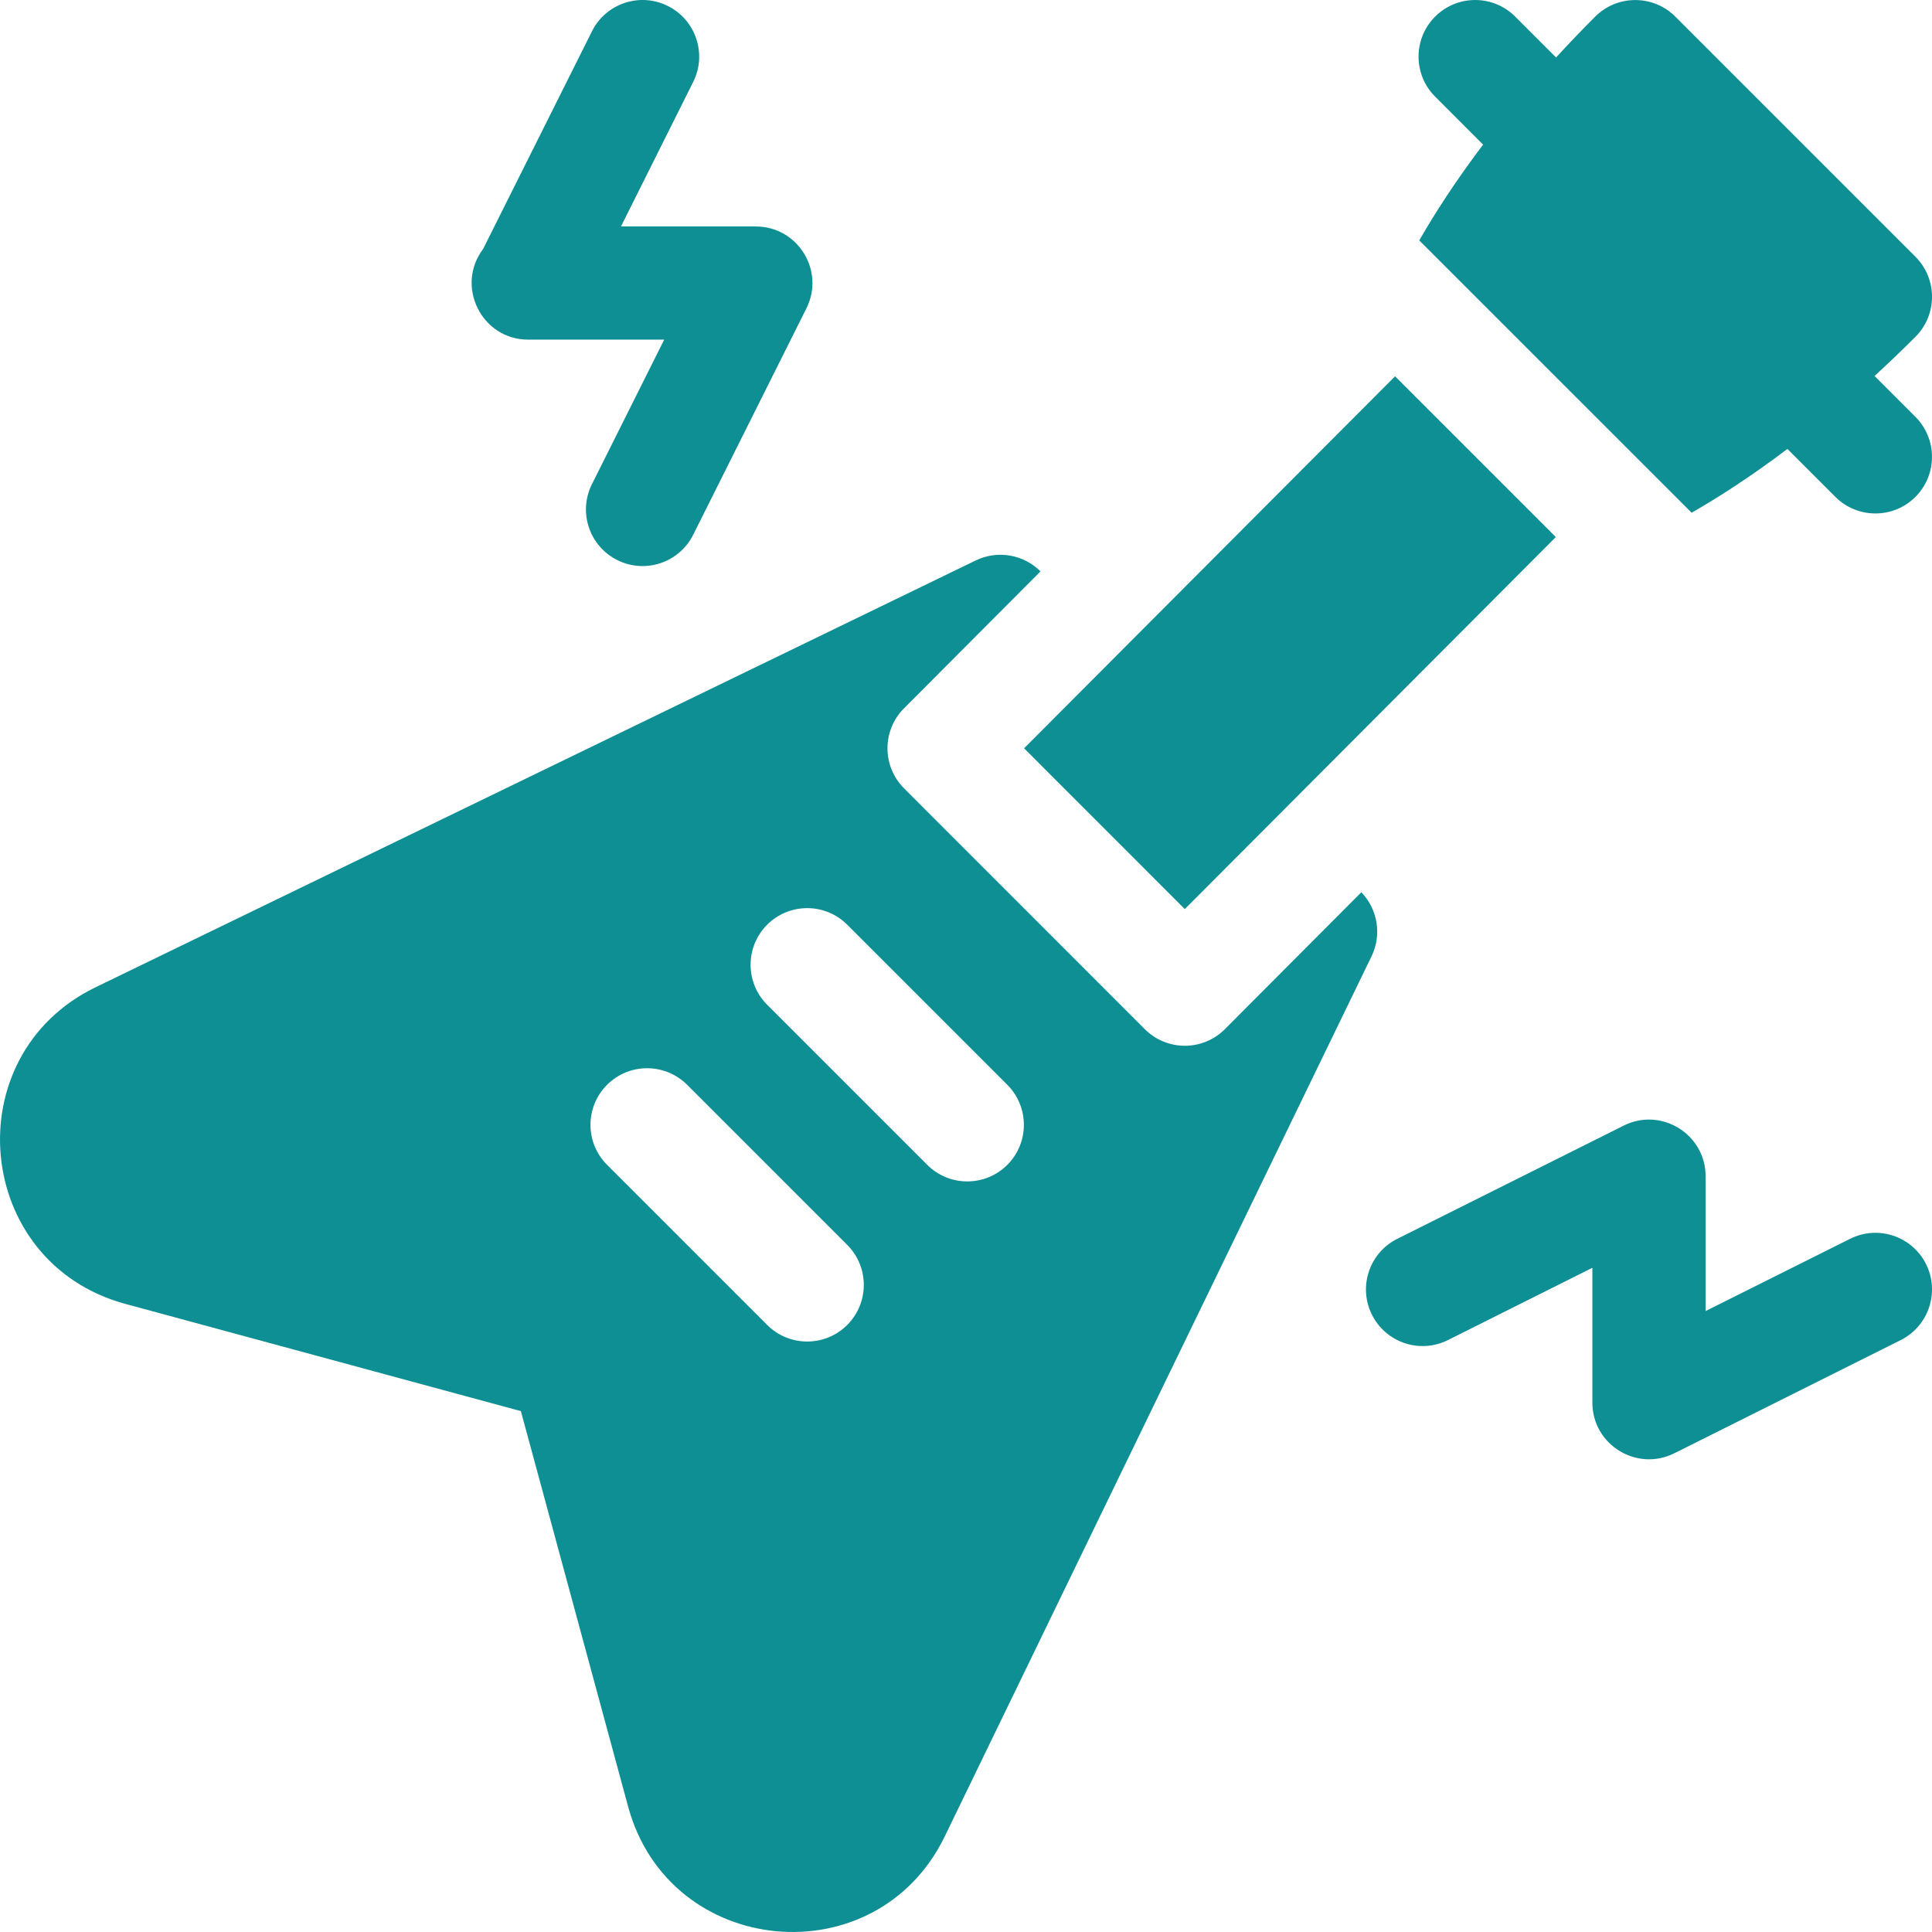 <svg width="48" height="48" viewBox="0 0 48 48" fill="none" xmlns="http://www.w3.org/2000/svg">
<path d="M29.435 22.585H29.437L38.648 13.349L38.653 13.343L34.659 9.349L34.654 9.355L25.443 18.591L29.435 22.585Z" fill="#0E8F94"/>
<path d="M33.822 22.168L30.433 25.568C29.883 26.119 28.992 26.12 28.442 25.569L22.461 19.586C21.913 19.038 21.912 18.148 22.459 17.599L25.851 14.196L25.85 14.195C25.426 13.772 24.781 13.663 24.242 13.924L2.377 24.527C-1.126 26.226 -0.653 31.374 3.114 32.395L12.941 35.059L15.606 44.886C16.626 48.648 21.773 49.131 23.473 45.623L34.076 23.758C34.334 23.227 34.231 22.592 33.822 22.168ZM21.049 32.918C20.5 33.467 19.609 33.467 19.06 32.918L15.083 28.941C14.533 28.391 14.533 27.501 15.083 26.951C15.631 26.403 16.522 26.403 17.071 26.951L21.049 30.929C21.598 31.479 21.598 32.368 21.049 32.918ZM25.026 28.941C24.477 29.489 23.586 29.489 23.038 28.941L19.06 24.963C18.511 24.414 18.511 23.524 19.06 22.974C19.609 22.425 20.5 22.425 21.049 22.974L25.026 26.951C25.575 27.501 25.575 28.391 25.026 28.941Z" fill="#0E8F94"/>
<path d="M13.124 8.438H13.145C13.147 8.438 13.149 8.438 13.151 8.438C13.154 8.438 13.157 8.438 13.16 8.438H16.502L14.707 12.028C14.359 12.723 14.641 13.567 15.336 13.915C16.032 14.263 16.876 13.979 17.222 13.286L20.035 7.661C20.504 6.722 19.816 5.621 18.771 5.627C18.763 5.627 18.756 5.626 18.749 5.626H15.428L17.222 2.036C17.57 1.341 17.288 0.496 16.593 0.149C15.899 -0.199 15.054 0.083 14.707 0.778L12.003 6.185C11.307 7.105 11.961 8.438 13.124 8.438Z" fill="#0E8F94"/>
<path d="M45.965 30.778L42.375 32.573V29.223C42.375 28.18 41.274 27.498 40.34 27.965L34.715 30.778C34.02 31.125 33.738 31.97 34.086 32.665C34.433 33.359 35.278 33.641 35.973 33.294L39.562 31.498V34.848C39.562 35.892 40.663 36.573 41.598 36.106L47.223 33.294C47.917 32.946 48.199 32.101 47.852 31.407C47.504 30.712 46.66 30.43 45.965 30.778Z" fill="#0E8F94"/>
<path d="M36.847 3.593C36.158 4.504 35.641 5.31 35.261 5.973L42.028 12.739C42.69 12.36 43.497 11.842 44.408 11.154L45.599 12.345C46.149 12.894 47.039 12.894 47.588 12.345C48.137 11.796 48.137 10.906 47.588 10.356L46.573 9.341C46.904 9.036 47.243 8.714 47.589 8.368C48.137 7.819 48.137 6.928 47.589 6.379L41.622 0.412C41.073 -0.136 40.182 -0.136 39.633 0.412C39.287 0.758 38.965 1.096 38.66 1.428L37.644 0.412C37.095 -0.137 36.205 -0.137 35.656 0.412C35.106 0.962 35.106 1.852 35.656 2.401L36.847 3.593Z" fill="#0E8F94"/>
</svg>
